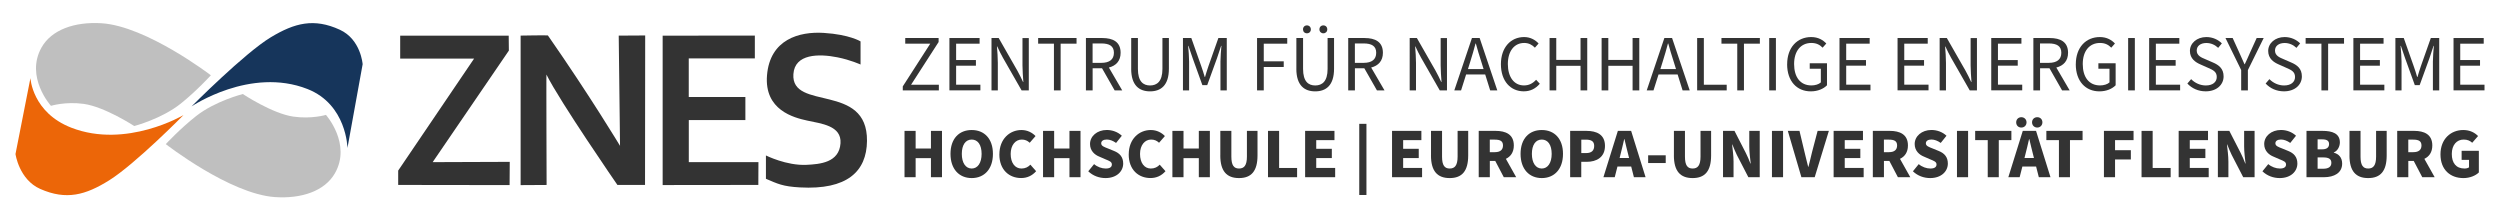 <?xml version="1.0" encoding="UTF-8" standalone="no"?>
<svg
   id="Ebene_4"
   viewBox="0 0 1290.825 113.445"
   version="1.1"
   sodipodi:docname="Logo_ZNES_mitUnisV2.svg"
   width="1290.825"
   height="113.445"
   inkscape:version="1.2.2 (732a01da63, 2022-12-09)"
   xmlns:inkscape="http://www.inkscape.org/namespaces/inkscape"
   xmlns:sodipodi="http://sodipodi.sourceforge.net/DTD/sodipodi-0.dtd"
   xmlns="http://www.w3.org/2000/svg"
   xmlns:svg="http://www.w3.org/2000/svg">
  <sodipodi:namedview
     id="namedview187"
     pagecolor="#ffffff"
     bordercolor="#666666"
     borderopacity="1.0"
     inkscape:showpageshadow="2"
     inkscape:pageopacity="0.0"
     inkscape:pagecheckerboard="0"
     inkscape:deskcolor="#d1d1d1"
     showgrid="false"
     inkscape:zoom="1"
     inkscape:cx="679"
     inkscape:cy="-42"
     inkscape:window-width="2560"
     inkscape:window-height="1377"
     inkscape:window-x="1912"
     inkscape:window-y="-8"
     inkscape:window-maximized="1"
     inkscape:current-layer="Ebene_4" />
  <defs
     id="defs4">
    <style
       id="style2">.cls-1{fill:#333;}.cls-1,.cls-2,.cls-3,.cls-4{stroke-width:0px;}.cls-2{fill:#ec6608;}.cls-3{fill:#16355b;}.cls-4{fill:#bfbfbf;}</style>
  </defs>
  <polygon
     class="cls-1"
     points="257.81,75.64 257.81,82.1 307.96,82.17 308.03,71.71 273.33,71.84 307.63,21.63 307.56,14.9 258.71,14.92 258.71,25.23 291.98,25.23 "
     id="polygon6"
     transform="matrix(1.147,0,0,1.147,-90.111,1.319)" />
  <path
     class="cls-1"
     d="m 268.814,18.393 v 77.19 l 13.414,-0.08 c 0,0 -0.195,-57.224 -0.08,-57.006 6.77,13.724 36.65,57.006 36.65,57.006 h 14.251 l 0.08,-77.19 -13.666,0.08 0.677,56.914 c 0,0 -15.456,-25.726 -37.246,-57.006 -0.126,-0.172 -14.079,0.08 -14.079,0.08 z"
     id="path8" />
  <polygon
     class="cls-1"
     points="388.63,52.89 414.1,52.89 414.1,42.51 388.61,42.51 388.61,25.14 418.36,25.14 418.36,14.86 376.86,14.91 376.86,82.15 419.93,82.1 419.98,71.83 388.63,71.83 "
     id="polygon10"
     transform="matrix(1.147,0,0,1.147,-90.111,1.319)" />
  <path
     class="cls-1"
     d="m 444.329,21.377 v 11.934 c 0,0 -5.244,-2.387 -11.934,-3.718 -9.547,-1.905 -22.054,-1.893 -22.743,8.675 -1.262,19.231 38.337,4.2 38.004,34.516 -0.172,15.789 -10.304,25.336 -34.619,23.982 -8.939,-0.493 -11.486,-1.859 -17.568,-4.452 -0.023,0 0,-12.048 0,-12.048 0,0 10.648,5.347 20.941,4.842 6.839,-0.333 16.891,-1.102 17.568,-11.142 0.62,-9.157 -10.052,-10.132 -17.223,-11.716 -6.816,-1.492 -22.226,-5.347 -20.723,-23.42 1.549,-18.577 16.718,-22.628 29.272,-21.848 13.402,0.838 19.025,4.395 19.025,4.395 z"
     id="path12" />
  <path
     class="cls-2"
     d="M 15.71,40.346 8,79.535 c 0,0 1.83,13.193 12.803,18.031 13.456,5.928 23.386,3.135 35.537,-4.44 13.479,-8.411 38.409,-33.706 38.409,-33.706 0,0 -29.521,17.506 -57.872,6.533 C 16.641,58.123 15.71,40.346 15.71,40.346 Z"
     id="path32" />
  <path
     class="cls-3"
     d="m 179.405,76.4 7.838,-43.239 c 0,0 -0.891,-12.803 -11.785,-17.808 -13.36,-6.135 -23.33,-3.501 -35.6,3.875 -13.615,8.196 -40.971,35.728 -40.971,35.728 0,0 30.357,-20.601 59.878,-8.992 20.315,7.989 20.641,30.436 20.641,30.436 z"
     id="path34" />
  <path
     class="cls-4"
     d="m 85.606,74.411 c 0,0 7.448,-8.037 15.676,-14.498 9.954,-7.822 24.102,-11.363 24.102,-11.363 0,0 15.19,10.09 26.06,11.657 9.437,1.361 16.853,-0.883 16.853,-0.883 0,0 13.328,14.991 4.607,30.181 C 167.684,98.593 155.756,102.73 141.847,101.752 118.636,100.12 85.606,74.419 85.606,74.419 Z"
     id="path36" />
  <path
     class="cls-4"
     d="m 108.873,38.874 c 0,0 -7.376,8.092 -15.556,14.633 -9.891,7.901 -24.007,11.562 -24.007,11.562 0,0 -15.27,-9.962 -26.155,-11.442 -9.453,-1.281 -16.845,1.019 -16.845,1.019 0,0 -13.448,-14.88 -4.854,-30.142 5.14,-9.135 17.036,-13.368 30.961,-12.501 23.219,1.44 56.464,26.871 56.464,26.871 z"
     id="path38" />
  <path
     class="cls-1"
     d="m 466.131,44.61 14.183,-22.054 h -12.91 v -2.923 h 17.231 v 2.062 l -14.219,22.054 h 14.344 v 2.923 H 466.131 Z"
     id="path40" />
  <path
     class="cls-1"
     d="m 490.212,19.633 h 15.582 v 2.923 h -12.121 v 8.445 h 10.22 V 33.923 h -10.22 v 9.808 h 12.533 v 2.923 H 490.212 V 19.615 Z"
     id="path42" />
  <path
     class="cls-1"
     d="m 511.943,19.633 h 3.712 l 9.647,16.872 c 1.04,1.811 1.972,3.837 2.923,5.809 h 0.161 c -0.197,-2.797 -0.448,-5.774 -0.448,-8.571 V 19.651 h 3.263 V 46.69 H 527.489 L 517.842,29.817 c -1.022,-1.811 -2.026,-3.837 -2.923,-5.809 h -0.161 c 0.215,2.725 0.448,5.648 0.448,8.445 v 14.219 h -3.263 z"
     id="path44" />
  <path
     class="cls-1"
     d="m 544.182,22.555 h -8.158 v -2.923 h 19.831 v 2.923 h -8.212 v 24.116 h -3.461 z"
     id="path46" />
  <path
     class="cls-1"
     d="m 560.678,19.633 h 8.445 c 5.523,0 9.485,1.972 9.485,7.62 0,4.214 -2.385,6.688 -6.06,7.62 l 6.885,11.798 h -3.909 l -6.509,-11.422 h -4.859 v 11.422 h -3.461 V 19.633 Z m 7.961,12.82 c 4.214,0 6.509,-1.739 6.509,-5.2 0,-3.461 -2.313,-4.823 -6.509,-4.823 h -4.501 v 10.023 z"
     id="path48" />
  <path
     class="cls-1"
     d="M 584.077,35.501 V 19.633 h 3.461 v 15.958 c 0,6.473 2.725,8.535 6.276,8.535 3.55,0 6.383,-2.062 6.383,-8.535 V 19.633 h 3.335 v 15.868 c 0,8.66 -4.214,11.673 -9.736,11.673 -5.523,0 -9.736,-3.012 -9.736,-11.673 z"
     id="path50" />
  <path
     class="cls-1"
     d="m 610.794,19.633 h 4.321 l 5.11,14.47 c 0.663,1.901 1.237,3.622 1.811,5.648 h 0.161 c 0.61,-2.026 1.112,-3.747 1.775,-5.648 l 5.11,-14.47 h 4.339 v 27.039 h -3.263 V 31.754 c 0,-2.385 0.287,-5.738 0.502,-8.087 h -0.161 l -2.098,6.311 -5.074,13.968 h -2.51 l -5.038,-13.968 -2.152,-6.311 h -0.161 c 0.215,2.349 0.502,5.684 0.502,8.087 v 14.918 h -3.174 z"
     id="path52" />
  <path
     class="cls-1"
     d="m 649.057,19.633 h 15.582 v 2.923 h -12.121 v 9.109 h 10.31 v 2.923 h -10.31 v 12.085 h -3.461 z"
     id="path54" />
  <path
     class="cls-1"
     d="M 669.354,35.501 V 19.633 h 3.461 v 15.958 c 0,6.473 2.725,8.535 6.276,8.535 3.55,0 6.383,-2.062 6.383,-8.535 V 19.633 h 3.335 v 15.868 c 0,8.66 -4.214,11.673 -9.736,11.673 -5.523,0 -9.736,-3.012 -9.736,-11.673 z m 3.425,-20.333 c 0,-1.201 0.861,-2.062 2.026,-2.062 1.165,0 2.026,0.861 2.026,2.062 0,1.201 -0.825,2.026 -2.026,2.026 -1.201,0 -2.026,-0.861 -2.026,-2.026 z m 8.481,0 c 0,-1.201 0.825,-2.062 2.026,-2.062 1.201,0 2.026,0.861 2.026,2.062 0,1.201 -0.861,2.026 -2.026,2.026 -1.165,0 -2.026,-0.861 -2.026,-2.026 z"
     id="path56" />
  <path
     class="cls-1"
     d="m 696.106,19.633 h 8.445 c 5.523,0 9.485,1.972 9.485,7.62 0,4.214 -2.385,6.688 -6.06,7.62 l 6.885,11.798 h -3.909 l -6.509,-11.422 h -4.859 v 11.422 h -3.461 V 19.633 Z m 7.961,12.82 c 4.214,0 6.509,-1.739 6.509,-5.2 0,-3.461 -2.313,-4.823 -6.509,-4.823 h -4.501 v 10.023 z"
     id="path58" />
  <path
     class="cls-1"
     d="m 727.861,19.633 h 3.712 l 9.647,16.872 c 1.04,1.811 1.972,3.837 2.923,5.809 h 0.161 c -0.197,-2.797 -0.448,-5.774 -0.448,-8.571 V 19.651 h 3.263 v 27.039 h -3.712 L 733.76,29.817 c -1.022,-1.811 -2.026,-3.837 -2.923,-5.809 h -0.161 c 0.215,2.725 0.448,5.648 0.448,8.445 v 14.219 h -3.263 z"
     id="path60" />
  <path
     class="cls-1"
     d="m 760.028,19.633 h 3.963 l 9.109,27.039 h -3.676 l -2.564,-8.212 h -9.862 l -2.6,8.212 h -3.496 l 9.109,-27.039 z m -2.098,16.03 h 8.087 l -1.273,-4.088 c -0.986,-3.012 -1.865,-5.971 -2.725,-9.109 h -0.161 c -0.825,3.138 -1.685,6.096 -2.636,9.109 l -1.273,4.088 z"
     id="path62" />
  <path
     class="cls-1"
     d="m 774.964,33.152 c 0,-8.696 5.11,-14.022 11.995,-14.022 3.299,0 5.845,1.56 7.459,3.335 l -1.901,2.152 c -1.434,-1.488 -3.21,-2.439 -5.523,-2.439 -5.074,0 -8.445,4.16 -8.445,10.884 0,6.724 3.21,11.045 8.32,11.045 2.6,0 4.536,-1.04 6.276,-2.923 l 1.901,2.062 c -2.188,2.51 -4.823,3.909 -8.284,3.909 -6.76,0 -11.798,-5.2 -11.798,-14.022 z"
     id="path64" />
  <path
     class="cls-1"
     d="m 800.085,19.633 h 3.461 v 11.296 h 12.533 V 19.633 h 3.461 v 27.039 h -3.461 V 33.977 h -12.533 v 12.695 h -3.461 z"
     id="path66" />
  <path
     class="cls-1"
     d="m 826.962,19.633 h 3.461 v 11.296 h 12.533 V 19.633 h 3.461 v 27.039 h -3.461 V 33.977 h -12.533 v 12.695 h -3.461 z"
     id="path68" />
  <path
     class="cls-1"
     d="m 859.381,19.633 h 3.963 l 9.109,27.039 h -3.676 l -2.564,-8.212 h -9.862 l -2.6,8.212 h -3.496 l 9.109,-27.039 z m -2.098,16.03 h 8.087 l -1.273,-4.088 c -0.986,-3.012 -1.865,-5.971 -2.725,-9.109 h -0.161 c -0.825,3.138 -1.685,6.096 -2.636,9.109 l -1.273,4.088 z"
     id="path70" />
  <path
     class="cls-1"
     d="m 876.289,19.633 h 3.461 v 24.116 h 11.798 v 2.923 h -15.259 z"
     id="path72" />
  <path
     class="cls-1"
     d="m 896.999,22.555 h -8.158 v -2.923 h 19.831 v 2.923 h -8.212 v 24.116 h -3.461 z"
     id="path74" />
  <path
     class="cls-1"
     d="m 913.494,19.633 h 3.461 v 27.039 h -3.461 z"
     id="path76" />
  <path
     class="cls-1"
     d="m 922.764,33.152 c 0,-8.696 5.236,-14.022 12.408,-14.022 3.747,0 6.222,1.65 7.8,3.335 l -1.901,2.152 c -1.363,-1.399 -3.084,-2.439 -5.809,-2.439 -5.451,0 -8.911,4.16 -8.911,10.884 0,6.724 3.174,11.045 8.947,11.045 1.936,0 3.801,-0.574 4.859,-1.56 v -7.047 h -5.738 v -2.851 h 8.911 v 11.386 c -1.775,1.811 -4.734,3.138 -8.373,3.138 -7.136,0 -12.211,-5.2 -12.211,-14.022 z"
     id="path78" />
  <path
     class="cls-1"
     d="m 949.786,19.633 h 15.582 v 2.923 h -12.121 v 8.445 h 10.22 V 33.923 h -10.22 v 9.808 h 12.533 v 2.923 H 949.786 V 19.615 Z"
     id="path80" />
  <path
     class="cls-1"
     d="m 979.765,19.633 h 15.582 v 2.923 h -12.121 v 8.445 H 993.446 V 33.923 h -10.22 v 9.808 h 12.533 v 2.923 H 979.765 V 19.615 Z"
     id="path82" />
  <path
     class="cls-1"
     d="m 1001.497,19.633 h 3.712 l 9.647,16.872 c 1.04,1.811 1.972,3.837 2.923,5.809 h 0.161 c -0.197,-2.797 -0.448,-5.774 -0.448,-8.571 V 19.651 h 3.263 v 27.039 h -3.712 l -9.647,-16.872 c -1.022,-1.811 -2.026,-3.837 -2.923,-5.809 h -0.161 c 0.215,2.725 0.448,5.648 0.448,8.445 v 14.219 h -3.263 z"
     id="path84" />
  <path
     class="cls-1"
     d="m 1028.141,19.633 h 15.582 v 2.923 h -12.121 v 8.445 h 10.22 V 33.923 h -10.22 v 9.808 h 12.533 v 2.923 h -15.994 V 19.615 Z"
     id="path86" />
  <path
     class="cls-1"
     d="m 1049.873,19.633 h 8.445 c 5.522,0 9.485,1.972 9.485,7.62 0,4.214 -2.385,6.688 -6.06,7.62 l 6.885,11.798 h -3.909 l -6.509,-11.422 h -4.859 v 11.422 h -3.461 V 19.633 Z m 7.943,12.82 c 4.214,0 6.509,-1.739 6.509,-5.2 0,-3.461 -2.313,-4.823 -6.509,-4.823 h -4.5 v 10.023 z"
     id="path88" />
  <path
     class="cls-1"
     d="m 1071.802,33.152 c 0,-8.696 5.236,-14.022 12.408,-14.022 3.748,0 6.222,1.65 7.8,3.335 l -1.901,2.152 c -1.363,-1.399 -3.084,-2.439 -5.809,-2.439 -5.451,0 -8.911,4.16 -8.911,10.884 0,6.724 3.174,11.045 8.947,11.045 1.936,0 3.801,-0.574 4.859,-1.56 v -7.047 h -5.738 v -2.851 h 8.911 v 11.386 c -1.775,1.811 -4.734,3.138 -8.373,3.138 -7.136,0 -12.211,-5.2 -12.211,-14.022 z"
     id="path90" />
  <path
     class="cls-1"
     d="m 1098.823,19.633 h 3.461 v 27.039 h -3.461 z"
     id="path92" />
  <path
     class="cls-1"
     d="m 1109.671,19.633 h 15.582 v 2.923 h -12.121 v 8.445 h 10.22 V 33.923 h -10.22 v 9.808 h 12.533 v 2.923 h -15.994 V 19.615 Z"
     id="path94" />
  <path
     class="cls-1"
     d="m 1129.412,43.122 1.936,-2.259 c 1.972,2.026 4.734,3.263 7.585,3.263 3.55,0 5.648,-1.775 5.648,-4.375 0,-2.761 -1.972,-3.622 -4.501,-4.734 l -3.909,-1.739 c -2.51,-1.076 -5.451,-2.976 -5.451,-6.975 0,-3.998 3.586,-7.172 8.499,-7.172 3.299,0 6.096,1.363 7.997,3.263 l -1.901,2.313 c -1.65,-1.56 -3.747,-2.51 -6.096,-2.51 -3.012,0 -4.985,1.524 -4.985,3.909 0,2.6 2.349,3.586 4.447,4.447 l 3.873,1.685 c 3.138,1.327 5.559,3.21 5.559,7.208 0,4.285 -3.55,7.71 -9.234,7.71 -3.873,0 -7.136,-1.524 -9.485,-4.034 z"
     id="path96" />
  <path
     class="cls-1"
     d="m 1157.204,36.2 -8.123,-16.568 h 3.712 l 3.461,7.62 c 0.861,1.972 1.685,3.873 2.636,5.899 h 0.161 c 0.914,-2.026 1.847,-3.909 2.672,-5.899 l 3.461,-7.62 h 3.622 l -8.158,16.568 v 10.471 h -3.461 V 36.2 Z"
     id="path98" />
  <path
     class="cls-1"
     d="m 1169.827,43.122 1.936,-2.259 c 1.972,2.026 4.734,3.263 7.585,3.263 3.55,0 5.648,-1.775 5.648,-4.375 0,-2.761 -1.972,-3.622 -4.501,-4.734 l -3.909,-1.739 c -2.51,-1.076 -5.451,-2.976 -5.451,-6.975 0,-3.998 3.586,-7.172 8.499,-7.172 3.299,0 6.096,1.363 7.997,3.263 l -1.901,2.313 c -1.65,-1.56 -3.747,-2.51 -6.096,-2.51 -3.012,0 -4.985,1.524 -4.985,3.909 0,2.6 2.349,3.586 4.447,4.447 l 3.873,1.685 c 3.138,1.327 5.559,3.21 5.559,7.208 0,4.285 -3.55,7.71 -9.234,7.71 -3.873,0 -7.136,-1.524 -9.485,-4.034 z"
     id="path100" />
  <path
     class="cls-1"
     d="m 1198.624,22.555 h -8.158 v -2.923 h 19.831 v 2.923 h -8.212 v 24.116 h -3.461 z"
     id="path102" />
  <path
     class="cls-1"
     d="m 1215.12,19.633 h 15.582 v 2.923 h -12.121 v 8.445 h 10.22 V 33.923 h -10.22 v 9.808 h 12.533 v 2.923 h -15.994 V 19.615 Z"
     id="path104" />
  <path
     class="cls-1"
     d="m 1236.815,19.633 h 4.321 l 5.11,14.47 c 0.663,1.901 1.237,3.622 1.811,5.648 h 0.161 c 0.61,-2.026 1.112,-3.747 1.775,-5.648 l 5.11,-14.47 h 4.339 v 27.039 h -3.263 V 31.754 c 0,-2.385 0.287,-5.738 0.502,-8.087 h -0.161 l -2.098,6.311 -5.074,13.968 h -2.51 l -5.038,-13.968 -2.152,-6.311 h -0.161 c 0.215,2.349 0.502,5.684 0.502,8.087 v 14.918 h -3.174 z"
     id="path106" />
  <path
     class="cls-1"
     d="m 1266.831,19.633 h 15.582 v 2.923 h -12.121 v 8.445 h 10.22 V 33.923 h -10.22 v 9.808 h 12.533 v 2.923 h -15.994 V 19.615 Z"
     id="path108" />
  <path
     class="cls-1"
     d="m 467.028,67.579 h 5.738 v 9.109 h 7.907 v -9.109 h 5.702 v 23.919 h -5.702 v -9.844 h -7.907 v 9.844 h -5.738 z"
     id="path110" />
  <path
     class="cls-1"
     d="m 490.768,79.449 c 0,-7.871 4.447,-12.318 10.955,-12.318 6.509,0 10.955,4.483 10.955,12.318 0,7.836 -4.447,12.497 -10.955,12.497 -6.509,0 -10.955,-4.662 -10.955,-12.497 z m 16.066,0 c 0,-4.662 -1.954,-7.387 -5.11,-7.387 -3.156,0 -5.11,2.725 -5.11,7.387 0,4.662 1.99,7.567 5.11,7.567 3.12,0 5.11,-2.941 5.11,-7.567 z"
     id="path112" />
  <path
     class="cls-1"
     d="m 516.014,79.7 c 0,-7.979 5.361,-12.569 11.386,-12.569 3.12,0 5.63,1.399 7.28,3.12 l -3.012,3.461 c -1.183,-1.112 -2.421,-1.65 -4.124,-1.65 -3.156,0 -5.702,2.797 -5.702,7.423 0,4.626 2.241,7.531 5.576,7.531 1.954,0 3.461,-0.771 4.59,-1.99 l 2.976,3.371 c -2.098,2.385 -4.734,3.532 -7.746,3.532 -6.096,0 -11.242,-4.16 -11.242,-12.229 z"
     id="path114" />
  <path
     class="cls-1"
     d="m 538.552,67.579 h 5.738 v 9.109 h 7.907 v -9.109 h 5.702 v 23.919 h -5.702 v -9.844 h -7.907 v 9.844 h -5.738 z"
     id="path116" />
  <path
     class="cls-1"
     d="m 561.897,88.45 3.012,-3.712 c 1.685,1.47 3.998,2.277 6.025,2.277 2.17,0 3.156,-0.807 3.156,-2.098 0,-1.399 -1.291,-1.829 -3.371,-2.69 l -3.048,-1.327 c -2.528,-0.986 -4.859,-3.084 -4.859,-6.545 0,-3.998 3.604,-7.244 8.678,-7.244 2.869,0 5.702,1.058 7.746,2.976 l -2.976,3.712 c -1.614,-1.148 -3.263,-1.757 -4.769,-1.757 -1.757,0 -2.905,0.699 -2.905,1.954 0,1.399 1.506,1.883 3.64,2.725 l 2.976,1.219 c 2.976,1.183 4.734,3.156 4.734,6.509 0,3.998 -3.353,7.495 -9.109,7.495 -3.227,0 -6.437,-1.112 -8.929,-3.496 z"
     id="path118" />
  <path
     class="cls-1"
     d="m 582.804,79.7 c 0,-7.979 5.361,-12.569 11.386,-12.569 3.12,0 5.63,1.399 7.28,3.12 l -3.012,3.461 c -1.183,-1.112 -2.421,-1.65 -4.124,-1.65 -3.156,0 -5.702,2.797 -5.702,7.423 0,4.626 2.241,7.531 5.576,7.531 1.954,0 3.461,-0.771 4.59,-1.99 l 2.976,3.371 c -2.098,2.385 -4.734,3.532 -7.746,3.532 -6.096,0 -11.242,-4.16 -11.242,-12.229 z"
     id="path120" />
  <path
     class="cls-1"
     d="m 605.343,67.579 h 5.738 v 9.109 h 7.907 v -9.109 h 5.702 v 23.919 h -5.702 v -9.844 h -7.907 v 9.844 h -5.738 z"
     id="path122" />
  <path
     class="cls-1"
     d="M 630.087,80.255 V 67.579 h 5.702 v 13.304 c 0,4.554 1.363,6.132 3.963,6.132 2.6,0 4.07,-1.578 4.07,-6.132 V 67.579 h 5.469 v 12.677 c 0,8.087 -3.192,11.691 -9.557,11.691 -6.365,0 -9.664,-3.604 -9.664,-11.691 z"
     id="path124" />
  <path
     class="cls-1"
     d="m 654.705,67.579 h 5.738 v 19.15 h 9.288 v 4.769 h -15.026 z"
     id="path126" />
  <path
     class="cls-1"
     d="m 673.891,67.579 h 15.133 v 4.769 h -9.413 v 4.483 h 8.051 v 4.769 h -8.051 v 5.11 h 9.772 v 4.769 H 673.873 V 67.561 Z"
     id="path128" />
  <path
     class="cls-1"
     d="m 701.826,63.939 h 3.712 v 36.739 h -3.712 z"
     id="path130" />
  <path
     class="cls-1"
     d="m 718.77,67.579 h 15.133 v 4.769 h -9.413 v 4.483 h 8.051 v 4.769 h -8.051 v 5.11 h 9.772 v 4.769 H 718.752 V 67.561 Z"
     id="path132" />
  <path
     class="cls-1"
     d="M 738.87,80.255 V 67.579 h 5.702 v 13.304 c 0,4.554 1.363,6.132 3.963,6.132 2.6,0 4.07,-1.578 4.07,-6.132 V 67.579 h 5.469 v 12.677 c 0,8.087 -3.192,11.691 -9.557,11.691 -6.365,0 -9.664,-3.604 -9.664,-11.691 z"
     id="path134" />
  <path
     class="cls-1"
     d="m 763.507,67.579 h 8.786 c 5.074,0 9.342,1.757 9.342,7.531 0,3.496 -1.65,5.738 -4.106,6.903 l 5.325,9.485 h -6.401 l -4.411,-8.409 h -2.797 v 8.409 h -5.738 z m 8.338,10.991 c 2.725,0 4.196,-1.183 4.196,-3.461 0,-2.277 -1.47,-3.012 -4.196,-3.012 h -2.618 v 6.473 z"
     id="path136" />
  <path
     class="cls-1"
     d="m 785.113,79.449 c 0,-7.871 4.447,-12.318 10.955,-12.318 6.509,0 10.955,4.483 10.955,12.318 0,7.836 -4.447,12.497 -10.955,12.497 -6.509,0 -10.955,-4.662 -10.955,-12.497 z m 16.066,0 c 0,-4.662 -1.954,-7.387 -5.11,-7.387 -3.156,0 -5.11,2.725 -5.11,7.387 0,4.662 1.99,7.567 5.11,7.567 3.12,0 5.11,-2.941 5.11,-7.567 z"
     id="path138" />
  <path
     class="cls-1"
     d="m 810.735,67.579 h 8.409 c 5.254,0 9.557,1.865 9.557,7.746 0,5.881 -4.375,8.23 -9.413,8.23 h -2.833 v 7.943 h -5.738 V 67.579 Z m 8.23,11.458 c 2.833,0 4.16,-1.327 4.16,-3.712 0,-2.385 -1.506,-3.227 -4.303,-3.227 h -2.349 v 6.939 z"
     id="path140" />
  <path
     class="cls-1"
     d="m 835.372,67.579 h 6.831 l 7.459,23.919 h -6.025 l -1.399,-5.505 h -7.1 l -1.399,5.505 h -5.845 l 7.459,-23.919 z m 0.879,14.004 h 4.895 l -0.52,-2.062 c -0.628,-2.349 -1.255,-5.182 -1.865,-7.674 h -0.143 c -0.592,2.492 -1.219,5.325 -1.847,7.674 z"
     id="path142" />
  <path
     class="cls-1"
     d="m 850.989,80.184 h 9.073 v 3.998 h -9.073 z"
     id="path144" />
  <path
     class="cls-1"
     d="M 864.293,80.255 V 67.579 h 5.702 v 13.304 c 0,4.554 1.363,6.132 3.963,6.132 2.6,0 4.07,-1.578 4.07,-6.132 V 67.579 h 5.469 v 12.677 c 0,8.087 -3.192,11.691 -9.557,11.691 -6.365,0 -9.664,-3.604 -9.664,-11.691 z"
     id="path146" />
  <path
     class="cls-1"
     d="m 889.647,67.579 h 5.917 l 5.881,11.458 c 0.843,1.614 1.614,3.532 2.349,5.397 h 0.143 c -0.287,-2.564 -0.735,-5.989 -0.735,-8.822 v -8.051 h 5.397 v 23.919 h -5.881 l -5.917,-11.458 c -0.807,-1.614 -1.578,-3.532 -2.313,-5.397 h -0.143 c 0.287,2.654 0.735,5.953 0.735,8.822 v 8.051 h -5.433 z"
     id="path148" />
  <path
     class="cls-1"
     d="m 914.911,67.579 h 5.738 v 23.919 h -5.738 z"
     id="path150" />
  <path
     class="cls-1"
     d="m 923.105,67.579 h 6.025 l 2.6,10.92 c 0.663,2.6 1.183,5.038 1.883,7.638 h 0.143 c 0.699,-2.618 1.219,-5.038 1.865,-7.638 l 2.869,-10.92 h 5.809 l -7.316,23.919 h -6.867 z"
     id="path152" />
  <path
     class="cls-1"
     d="m 946.773,67.579 h 15.133 v 4.769 h -9.413 v 4.483 h 8.051 v 4.769 h -8.051 v 5.11 h 9.772 v 4.769 H 946.755 V 67.561 Z"
     id="path154" />
  <path
     class="cls-1"
     d="m 966.999,67.579 h 8.786 c 5.074,0 9.342,1.757 9.342,7.531 0,3.496 -1.65,5.738 -4.106,6.903 l 5.325,9.485 h -6.401 l -4.411,-8.409 h -2.797 v 8.409 h -5.738 z m 8.338,10.991 c 2.725,0 4.196,-1.183 4.196,-3.461 0,-2.277 -1.47,-3.012 -4.196,-3.012 h -2.618 v 6.473 z"
     id="path156" />
  <path
     class="cls-1"
     d="m 987.69,88.45 3.012,-3.712 c 1.685,1.47 3.998,2.277 6.025,2.277 2.17,0 3.156,-0.807 3.156,-2.098 0,-1.399 -1.291,-1.829 -3.371,-2.69 l -3.048,-1.327 c -2.528,-0.986 -4.859,-3.084 -4.859,-6.545 0,-3.998 3.604,-7.244 8.678,-7.244 2.869,0 5.702,1.058 7.746,2.976 l -2.976,3.712 c -1.614,-1.148 -3.263,-1.757 -4.769,-1.757 -1.757,0 -2.905,0.699 -2.905,1.954 0,1.399 1.506,1.883 3.64,2.725 l 2.976,1.219 c 2.976,1.183 4.734,3.156 4.734,6.509 0,3.998 -3.353,7.495 -9.109,7.495 -3.227,0 -6.437,-1.112 -8.929,-3.496 z"
     id="path158" />
  <path
     class="cls-1"
     d="m 1010.444,67.579 h 5.738 v 23.919 h -5.738 z"
     id="path160" />
  <path
     class="cls-1"
     d="m 1026.348,72.348 h -6.509 v -4.769 h 18.701 v 4.769 h -6.509 v 19.15 h -5.702 V 72.348 Z"
     id="path162" />
  <path
     class="cls-1"
     d="m 1044.44,67.579 h 6.832 l 7.459,23.919 h -6.025 l -1.399,-5.505 h -7.101 l -1.399,5.505 h -5.845 l 7.459,-23.919 z m -3.425,-4.411 c 0,-1.506 1.112,-2.654 2.654,-2.654 1.542,0 2.69,1.148 2.69,2.654 0,1.506 -1.094,2.69 -2.69,2.69 -1.596,0 -2.654,-1.148 -2.654,-2.69 z m 4.303,18.415 h 4.877 l -0.52,-2.062 c -0.628,-2.349 -1.255,-5.182 -1.865,-7.674 h -0.143 c -0.592,2.492 -1.219,5.325 -1.847,7.674 l -0.52,2.062 z m 3.891,-18.415 c 0,-1.506 1.094,-2.654 2.69,-2.654 1.596,0 2.654,1.148 2.654,2.654 0,1.506 -1.112,2.69 -2.654,2.69 -1.542,0 -2.69,-1.148 -2.69,-2.69 z"
     id="path164" />
  <path
     class="cls-1"
     d="m 1063.106,72.348 h -6.509 v -4.769 h 18.701 v 4.769 h -6.509 v 19.15 h -5.702 V 72.348 Z"
     id="path166" />
  <path
     class="cls-1"
     d="m 1086.343,67.579 h 15.277 v 4.769 h -9.557 v 5.218 h 8.158 v 4.769 h -8.158 v 9.145 h -5.738 V 67.561 Z"
     id="path168" />
  <path
     class="cls-1"
     d="m 1105.744,67.579 h 5.738 v 19.15 h 9.288 v 4.769 h -15.026 z"
     id="path170" />
  <path
     class="cls-1"
     d="m 1124.93,67.579 h 15.133 v 4.769 h -9.413 v 4.483 h 8.051 v 4.769 h -8.051 v 5.11 h 9.772 v 4.769 h -15.51 V 67.561 Z"
     id="path172" />
  <path
     class="cls-1"
     d="m 1145.155,67.579 h 5.917 l 5.881,11.458 c 0.843,1.614 1.614,3.532 2.349,5.397 h 0.143 c -0.287,-2.564 -0.735,-5.989 -0.735,-8.822 v -8.051 h 5.397 v 23.919 h -5.881 l -5.917,-11.458 c -0.807,-1.614 -1.578,-3.532 -2.313,-5.397 h -0.143 c 0.287,2.654 0.735,5.953 0.735,8.822 v 8.051 h -5.433 z"
     id="path174" />
  <path
     class="cls-1"
     d="m 1168.16,88.45 3.012,-3.712 c 1.685,1.47 3.998,2.277 6.025,2.277 2.17,0 3.156,-0.807 3.156,-2.098 0,-1.399 -1.291,-1.829 -3.371,-2.69 l -3.048,-1.327 c -2.528,-0.986 -4.859,-3.084 -4.859,-6.545 0,-3.998 3.604,-7.244 8.678,-7.244 2.869,0 5.702,1.058 7.746,2.976 l -2.976,3.712 c -1.614,-1.148 -3.263,-1.757 -4.769,-1.757 -1.757,0 -2.905,0.699 -2.905,1.954 0,1.399 1.506,1.883 3.64,2.725 l 2.977,1.219 c 2.976,1.183 4.734,3.156 4.734,6.509 0,3.998 -3.353,7.495 -9.109,7.495 -3.228,0 -6.437,-1.112 -8.929,-3.496 z"
     id="path176" />
  <path
     class="cls-1"
     d="m 1190.914,67.579 h 8.338 c 4.967,0 8.893,1.327 8.893,5.953 0,2.098 -1.183,4.411 -3.12,5.146 v 0.143 c 2.421,0.663 4.303,2.421 4.303,5.63 0,4.895 -4.196,7.047 -9.378,7.047 h -9.037 z m 8.123,9.521 c 2.456,0 3.532,-1.058 3.532,-2.725 0,-1.668 -1.148,-2.421 -3.497,-2.421 h -2.421 v 5.146 z m 0.484,10.023 c 2.797,0 4.232,-1.022 4.232,-3.048 0,-2.026 -1.399,-2.797 -4.232,-2.797 h -2.869 v 5.845 z"
     id="path178" />
  <path
     class="cls-1"
     d="M 1213.111,80.255 V 67.579 h 5.702 v 13.304 c 0,4.554 1.363,6.132 3.963,6.132 2.6,0 4.07,-1.578 4.07,-6.132 V 67.579 h 5.469 v 12.677 c 0,8.087 -3.192,11.691 -9.557,11.691 -6.365,0 -9.665,-3.604 -9.665,-11.691 z"
     id="path180" />
  <path
     class="cls-1"
     d="m 1237.748,67.579 h 8.786 c 5.074,0 9.342,1.757 9.342,7.531 0,3.496 -1.65,5.738 -4.106,6.903 l 5.325,9.485 h -6.401 l -4.411,-8.409 h -2.797 v 8.409 h -5.738 z m 8.338,10.991 c 2.725,0 4.196,-1.183 4.196,-3.461 0,-2.277 -1.47,-3.012 -4.196,-3.012 h -2.618 v 6.473 z"
     id="path182" />
  <path
     class="cls-1"
     d="m 1260.089,79.7 c 0,-7.979 5.361,-12.569 11.762,-12.569 3.496,0 5.989,1.399 7.638,3.12 l -3.012,3.461 c -1.183,-1.058 -2.421,-1.65 -4.447,-1.65 -3.532,0 -6.096,2.797 -6.096,7.423 0,4.626 2.17,7.531 6.616,7.531 0.843,0 1.757,-0.215 2.277,-0.628 v -3.855 h -3.819 v -4.662 h 8.893 v 11.171 c -1.65,1.614 -4.59,2.905 -7.979,2.905 -6.616,0 -11.834,-4.16 -11.834,-12.229 z"
     id="path184" />
</svg>
